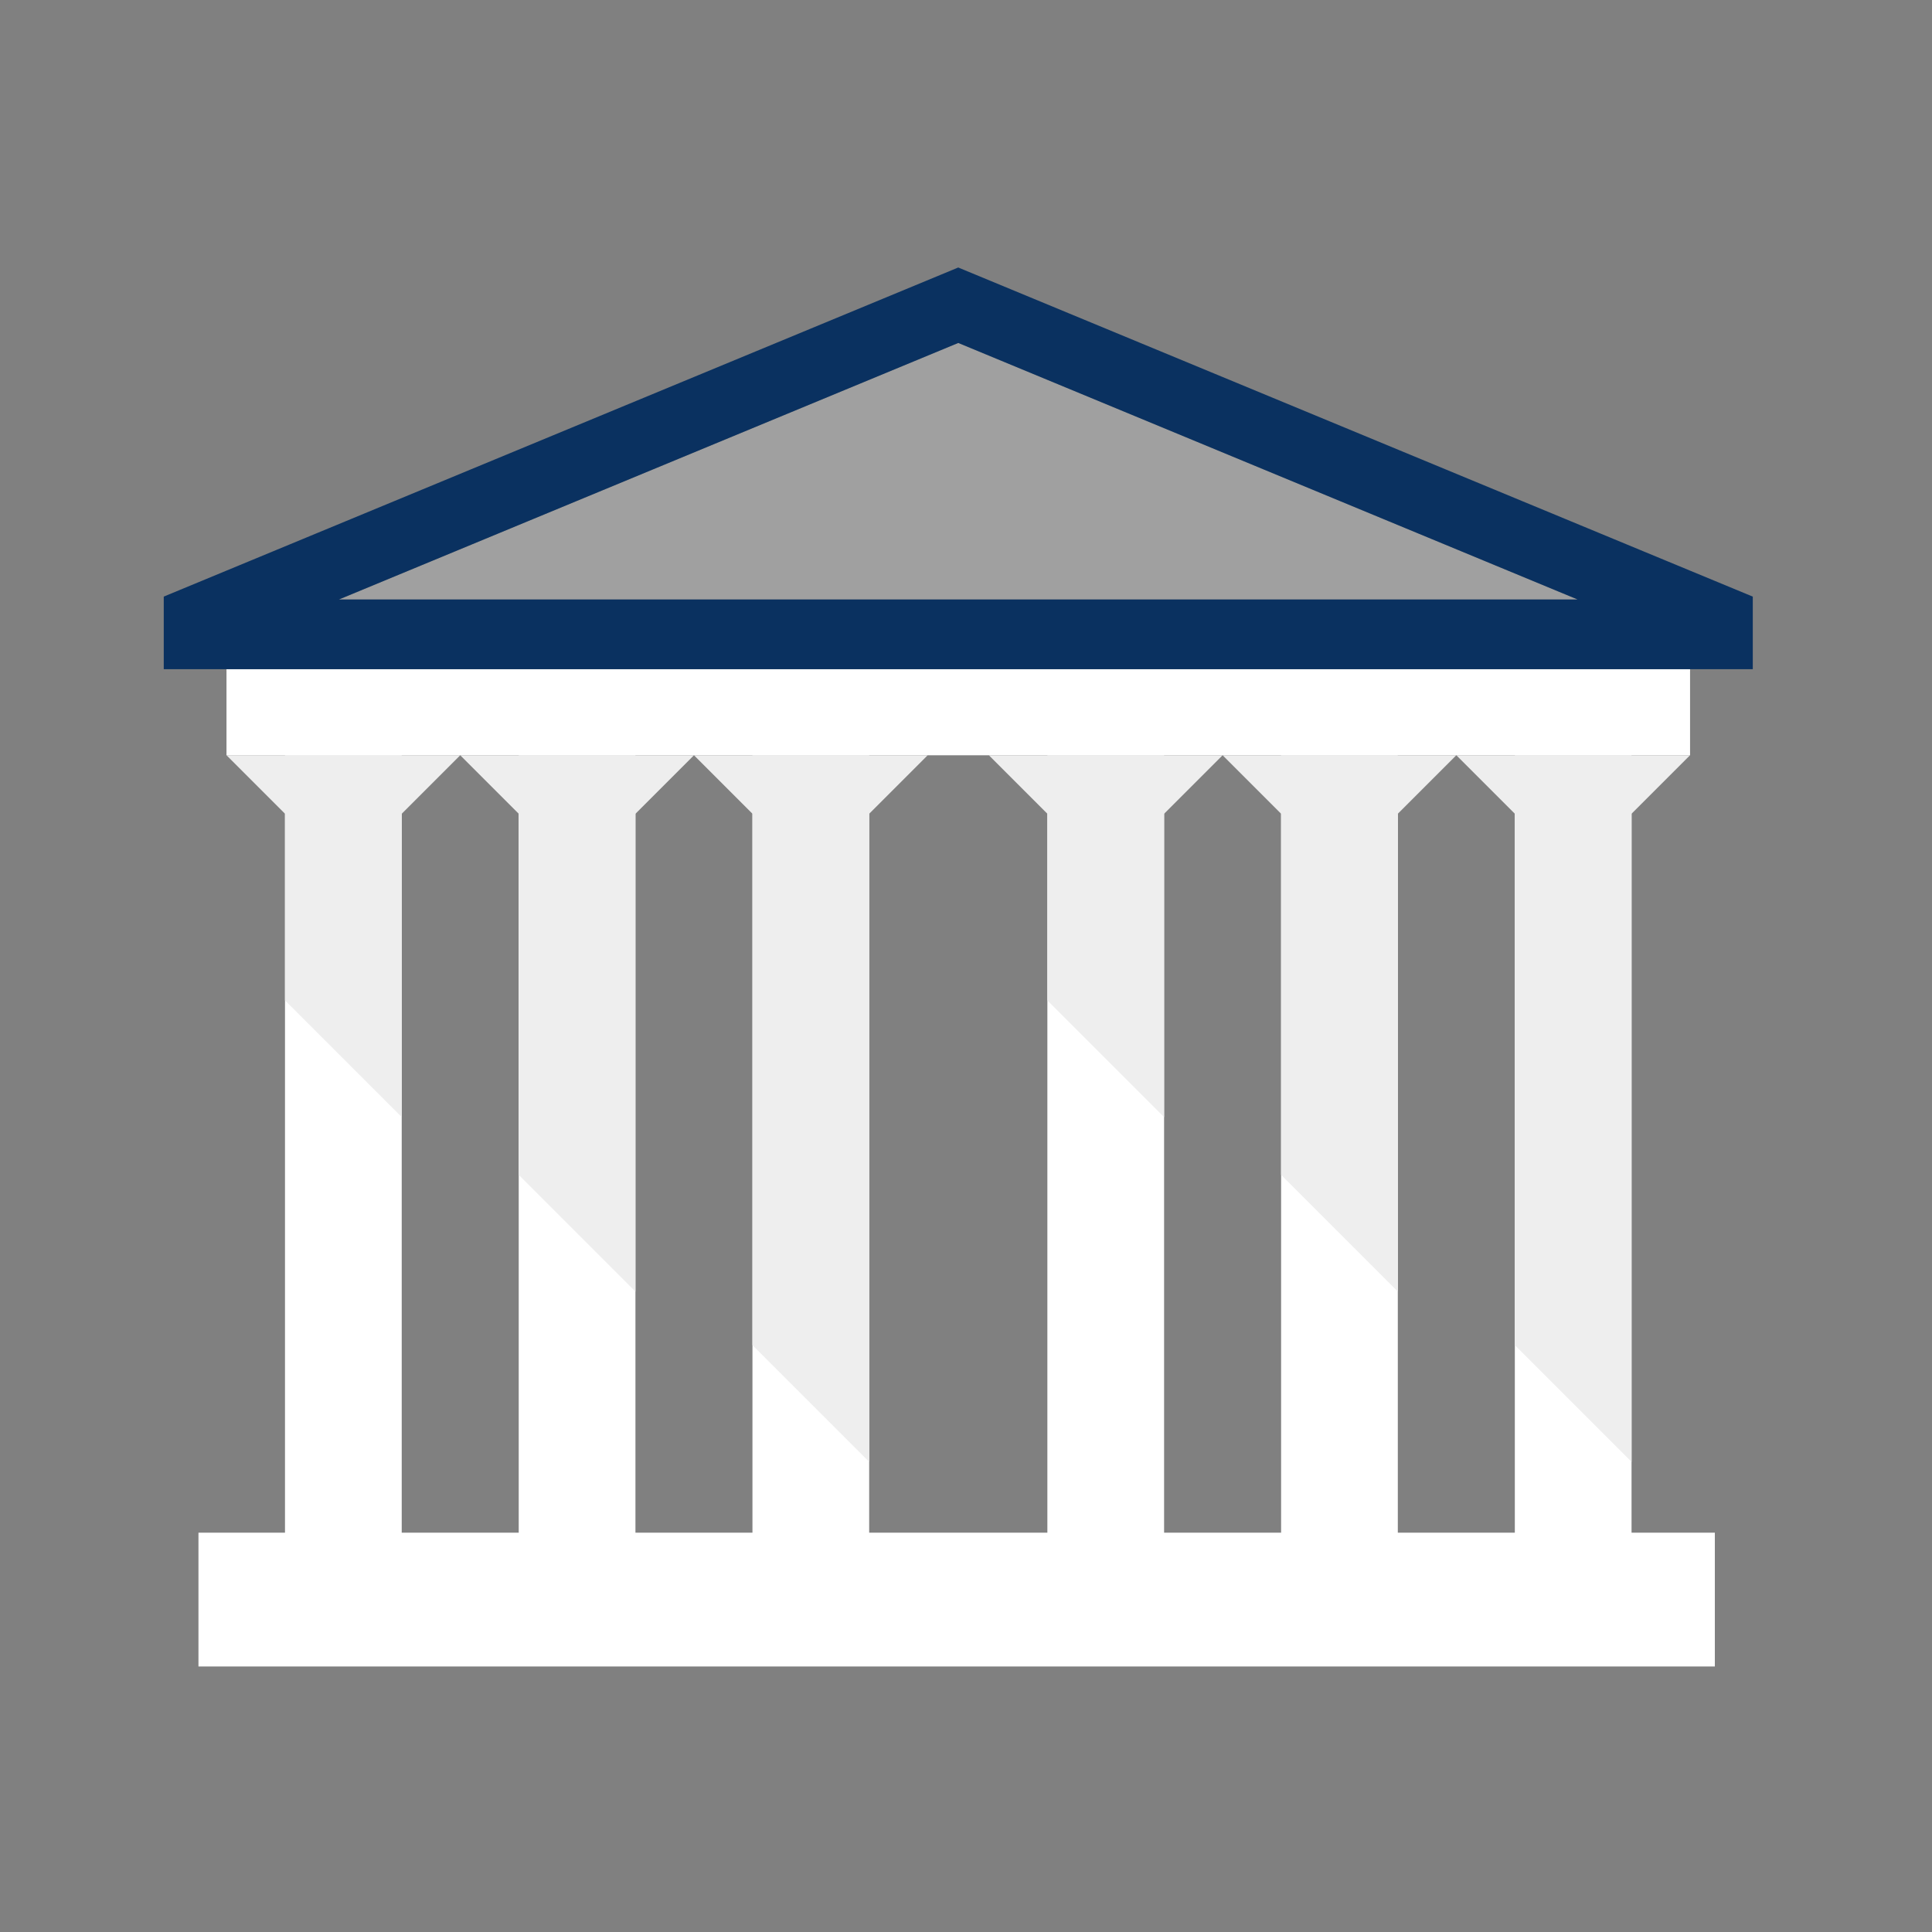 <?xml version="1.0" encoding="utf-8"?>
<!-- Generator: Adobe Illustrator 17.0.0, SVG Export Plug-In . SVG Version: 6.00 Build 0)  -->
<!DOCTYPE svg PUBLIC "-//W3C//DTD SVG 1.1//EN" "http://www.w3.org/Graphics/SVG/1.1/DTD/svg11.dtd">
<svg version="1.1" id="Layer_1" xmlns="http://www.w3.org/2000/svg" xmlns:xlink="http://www.w3.org/1999/xlink" x="0px" y="0px"
	 width="650px" height="650px" viewBox="0 0 650 650" enable-background="new 0 0 650 650" xml:space="preserve">
<rect x="0" y="0" width="650" height="650" fill="#808080" stroke="none"/>
<polygon fill="#FFFFFF" points="548.918,515.652 548.918,254.102 509.647,254.102 509.647,515.652 470.282,515.652 470.282,254.102 
	431.011,254.102 431.011,515.652 391.647,515.652 391.647,254.102 352.376,254.102 352.376,515.652 292.425,515.652 
	292.425,254.102 253.154,254.102 253.154,515.652 213.79,515.652 213.79,254.102 174.519,254.102 174.519,515.652 135.154,515.652 
	135.154,254.102 95.883,254.102 95.883,515.652 66.77,515.652 66.77,560.667 576.94,560.667 576.94,515.652 "/>
<polygon fill="#EEEEEE" points="135.154,254.102 135.154,254.102 95.893,254.102 95.883,254.102 76.211,254.102 95.883,273.774 
	95.883,336.569 135.154,375.841 135.154,273.784 154.836,254.102 "/>
<rect x="76.201" y="225.137" fill="#FFFFFF" width="492.399" height="28.965"/>
<polygon fill="#EEEEEE" points="213.79,254.102 174.519,254.102 174.519,254.102 154.846,254.102 174.519,273.774 174.519,395.27 
	213.79,434.541 213.79,273.784 233.472,254.102 213.79,254.102 "/>
<polygon fill="#EEEEEE" points="292.425,254.102 253.154,254.102 253.154,254.102 233.482,254.102 253.154,273.774 253.154,452.554 
	292.425,491.825 292.425,273.784 312.107,254.102 292.425,254.102 "/>
<polygon fill="#EEEEEE" points="352.386,254.102 352.376,254.102 332.704,254.102 352.376,273.774 352.376,336.569 391.647,375.841 
	391.647,273.784 411.329,254.102 391.647,254.102 "/>
<polygon fill="#EEEEEE" points="470.282,254.102 470.282,254.102 431.011,254.102 431.011,254.102 411.339,254.102 431.011,273.774 
	431.011,395.27 470.282,434.541 470.282,273.784 470.282,273.774 489.955,254.102 "/>
<polygon fill="#EEEEEE" points="568.59,254.102 548.918,254.102 548.918,254.102 509.647,254.102 509.647,254.102 489.975,254.102 
	509.647,273.774 509.647,452.554 548.918,491.825 548.918,273.784 548.918,273.774 "/>
<polygon fill="#A0A0A0" points="322.401,115.381 114.028,201.692 530.773,201.692 "/>
<path fill="#0A3160" d="M561.382,188.994l-0.531-0.22c-1.629-0.675-3.317-1.374-5.054-2.093l-2.891-1.198
	c-0.338-0.14-0.679-0.281-1.02-0.423l-4.634-1.919c-1.371-0.568-2.763-1.144-4.181-1.732l-4.814-1.994
	c-0.039-0.016-0.078-0.032-0.118-0.049l-4.118-1.707c-0.714-0.295-1.431-0.592-2.153-0.891l-3.372-1.397
	c-0.685-0.284-1.375-0.569-2.067-0.856l-40.224-16.661C411.013,126.709,322.389,90,322.39,90L55.072,200.726h0.022v24.411h534.612
	v-24.411C589.706,200.726,578.794,196.206,561.382,188.994z M358.387,201.691H234.125H114.028l80.018-33.144L322.4,115.381
	c0,0,118.662,49.152,176.889,73.27l3.571,1.48c1.537,0.636,3.041,1.259,4.475,1.853l23.437,9.708H358.387z"/>
</svg>
